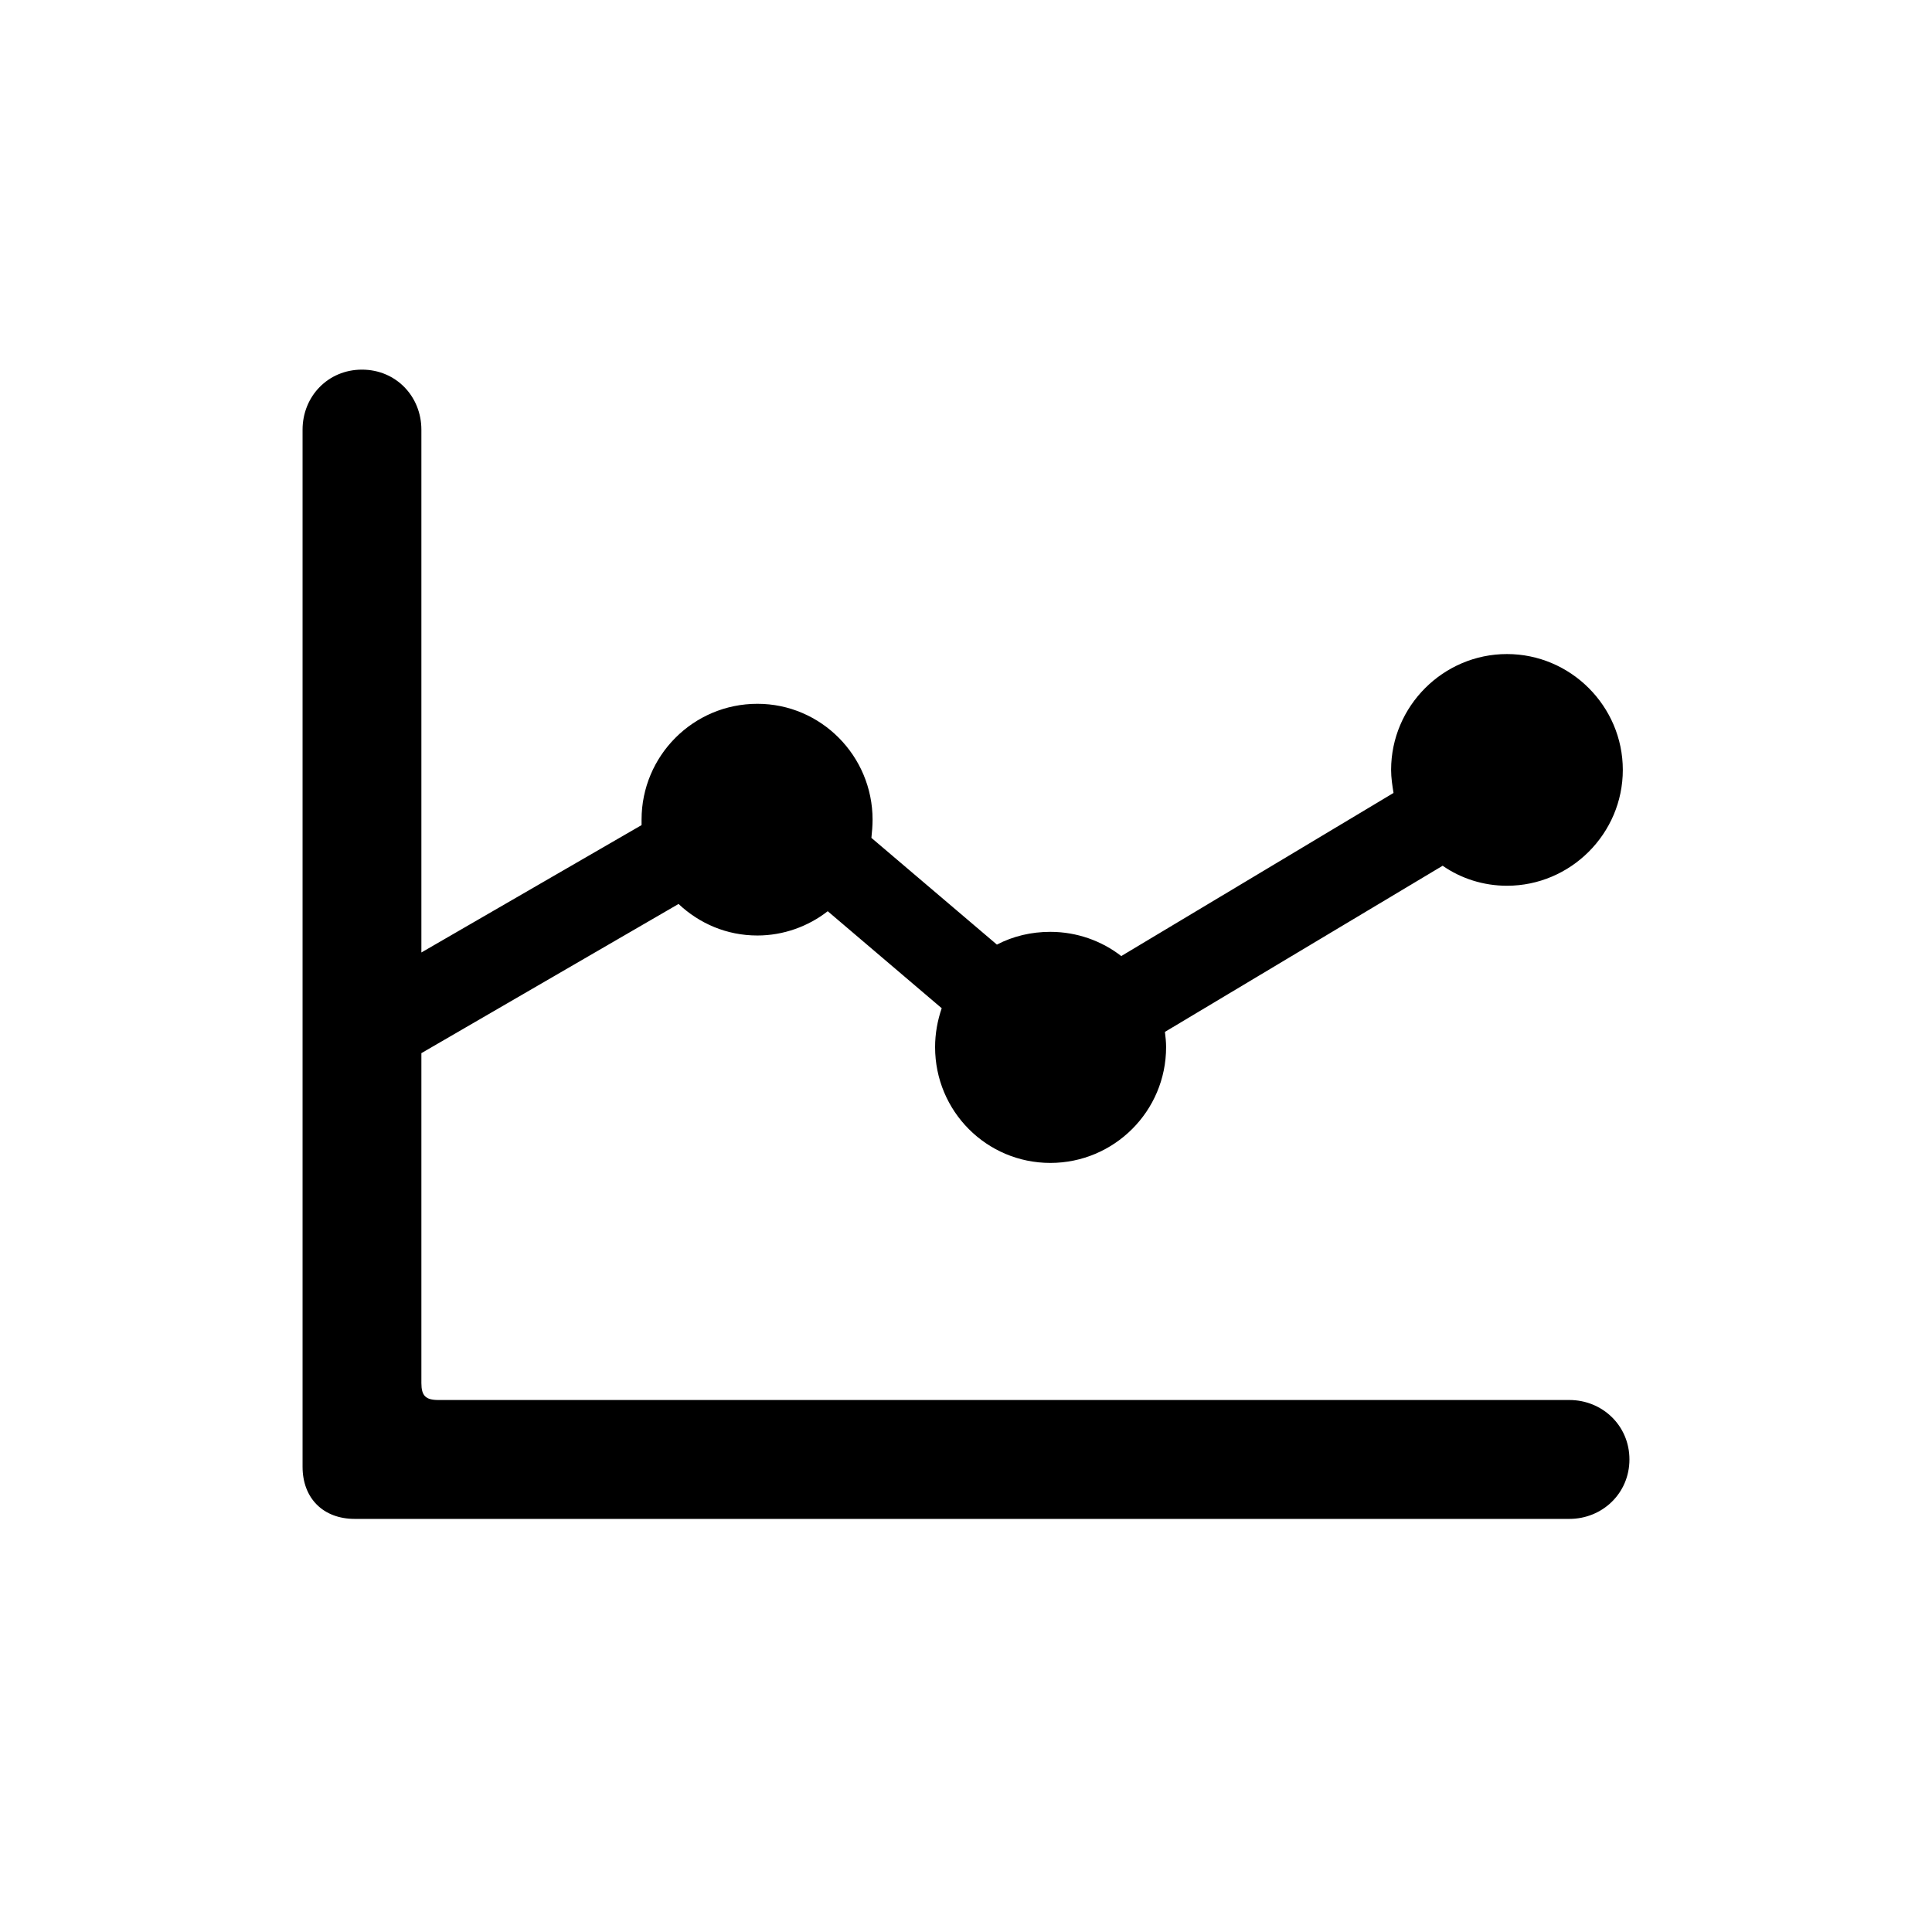 <svg width="28" height="28" viewBox="0 0 28 28" fill="none" xmlns="http://www.w3.org/2000/svg">
<path d="M4.385 21.257C4.385 21.714 4.684 22.013 5.141 22.013H22.745C23.22 22.013 23.615 21.644 23.615 21.151C23.615 20.659 23.22 20.29 22.745 20.29H6.354C6.169 20.29 6.107 20.229 6.107 20.044V15.263L9.834 13.101C10.133 13.382 10.528 13.558 10.977 13.558C11.354 13.558 11.715 13.426 11.996 13.206L13.648 14.612C13.587 14.788 13.552 14.981 13.552 15.175C13.552 16.106 14.299 16.854 15.222 16.854C16.145 16.854 16.9 16.106 16.9 15.175C16.9 15.104 16.892 15.025 16.883 14.955L20.908 12.547C21.172 12.731 21.497 12.837 21.84 12.837C22.763 12.837 23.519 12.081 23.519 11.158C23.519 10.235 22.763 9.479 21.84 9.479C20.917 9.479 20.161 10.235 20.161 11.158C20.161 11.273 20.179 11.387 20.196 11.492L16.25 13.856C15.969 13.637 15.608 13.505 15.222 13.505C14.949 13.505 14.685 13.566 14.448 13.69L12.629 12.143C12.638 12.055 12.646 11.967 12.646 11.879C12.646 10.956 11.899 10.2 10.977 10.2C10.045 10.2 9.298 10.956 9.298 11.879C9.298 11.905 9.298 11.932 9.298 11.958L6.107 13.804V6.228C6.107 5.744 5.738 5.357 5.246 5.357C4.754 5.357 4.385 5.744 4.385 6.228V21.257Z" fill="black"/>
</svg>
